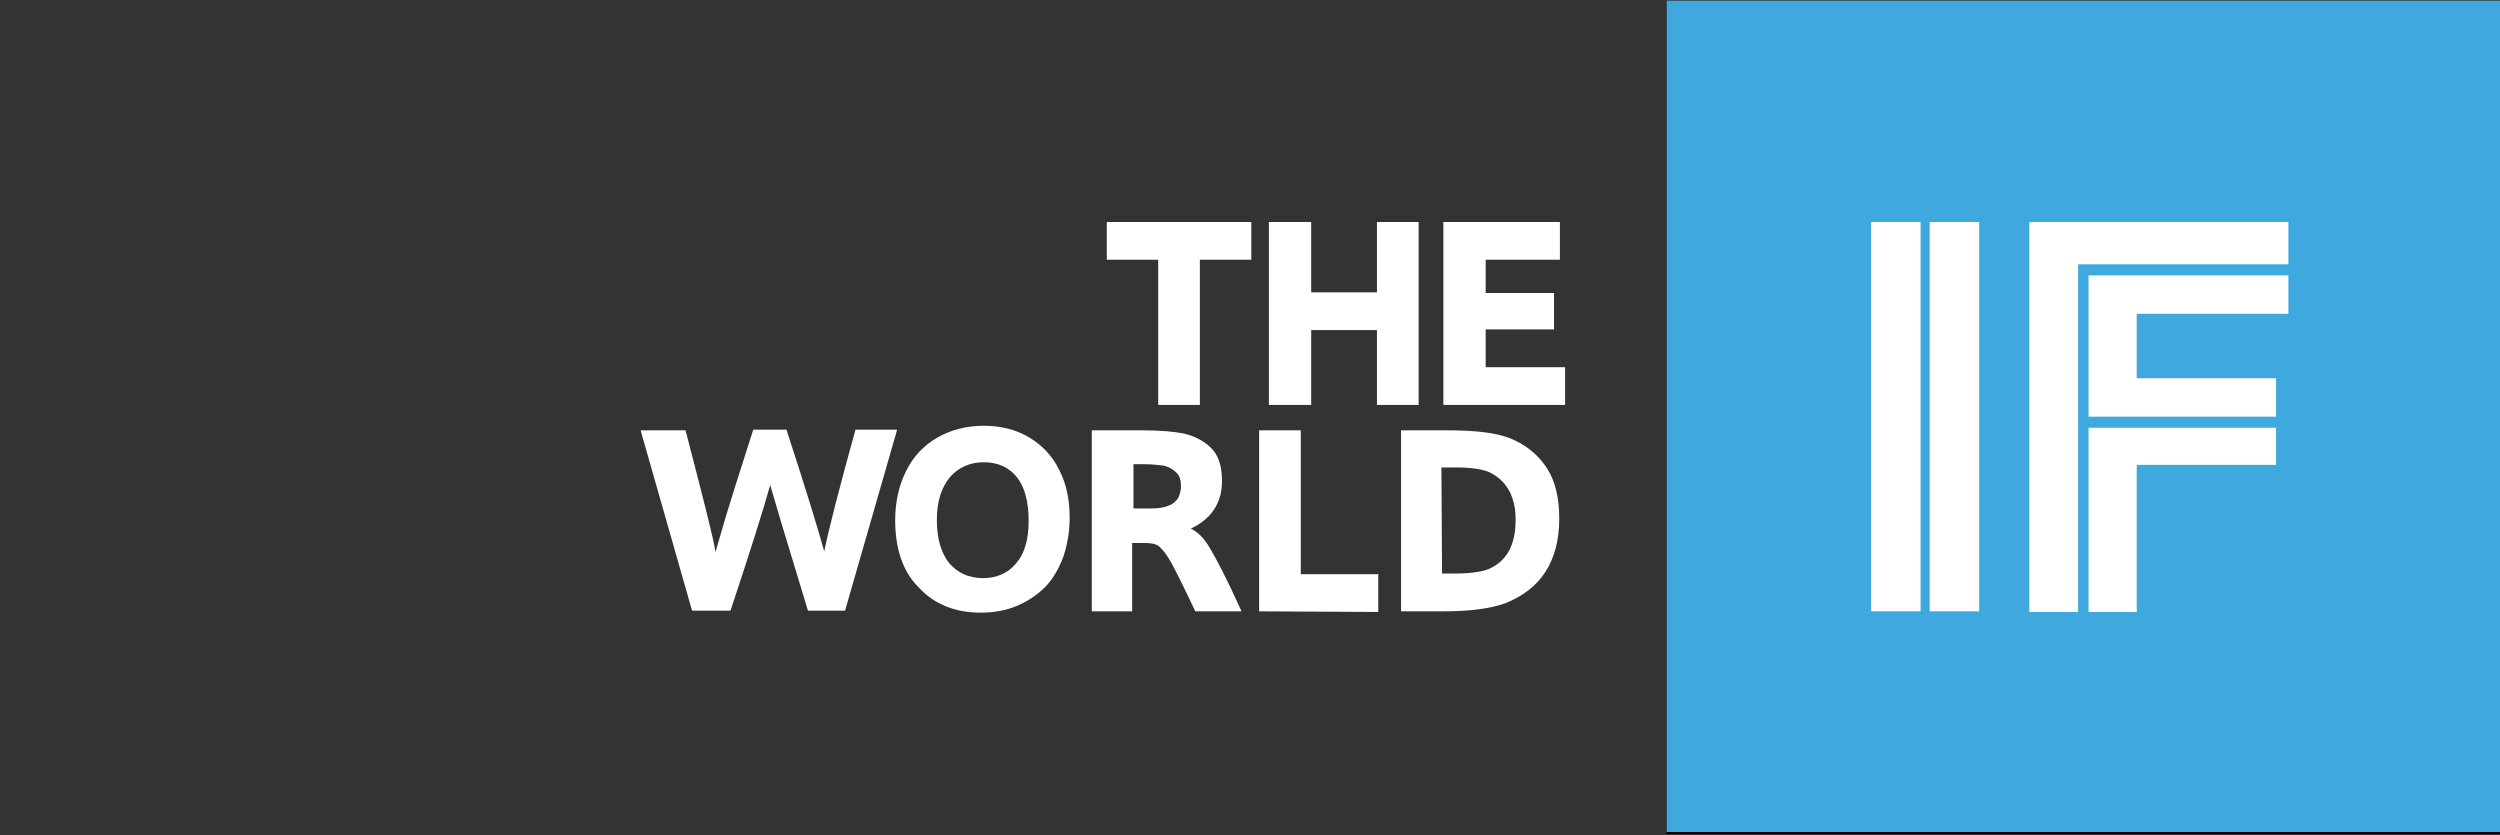 <?xml version="1.0" encoding="utf-8"?>
<!-- Generator: Adobe Illustrator 19.1.0, SVG Export Plug-In . SVG Version: 6.00 Build 0)  -->
<svg version="1.1" id="Layer_1" xmlns="http://www.w3.org/2000/svg" xmlns:xlink="http://www.w3.org/1999/xlink" x="0px" y="0px"
	 viewBox="-605.5 -34.2 384 128.3" style="enable-background:new -605.5 -34.2 384 128.3;" xml:space="preserve">
<rect x="-605.5" y="-34.2" width="384" height="128.3" fill="#333333" stroke="none"/>
<style type="text/css">
	.st0{fill:#3EA8DF;}
	.st1{fill:#FFFFFF;}
</style>
<rect x="-349.5" y="-33.8" width="128" height="127.7"/>
<g id="if_1_">
	<rect x="-349.5" y="-34.1" class="st0" width="128" height="127.7"/>
	<g>
		<rect x="-318.1" y="-0.1" class="st1" width="7.6" height="59.8"/>
		<rect x="-309.1" y="-0.1" class="st1" width="7.6" height="59.8"/>
	</g>
	<g>
		<polygon class="st1" points="-286.3,6.4 -254,6.4 -254,-0.1 -293.8,-0.1 -293.8,59.8 -286.3,59.8 		"/>
		<polygon class="st1" points="-284.7,31.5 -284.7,59.8 -277.3,59.8 -277.3,37.2 -255.9,37.2 -255.9,31.5 		"/>
		<polygon class="st1" points="-254,14 -254,8.1 -284.7,8.1 -284.7,29.8 -255.9,29.8 -255.9,23.9 -277.3,23.9 -277.3,14 		"/>
	</g>
</g>
<g>
	<path class="st1" d="M-507.1,31.9h6.9c2.7,10.4,4.3,16.6,4.6,18.7c0.4-1.3,0.9-3.2,1.6-5.5c0.7-2.3,2.1-6.8,4.2-13.3h5.1
		c3,9.2,4.9,15.4,5.8,18.7c0.8-3.9,2.4-10,4.8-18.7h6.4l-8,27.8h-5.7c-3.6-11.8-5.5-18.2-5.8-19.3c-1,3.6-3,10-6.1,19.3h-5.9
		L-507.1,31.9z"/>
	<path class="st1" d="M-468,45.7c0-2.9,0.6-5.4,1.7-7.6c1.1-2.2,2.7-3.9,4.8-5.1c2.1-1.2,4.5-1.8,7.1-1.8c2.7,0,5,0.6,7,1.8
		c2,1.2,3.6,2.9,4.6,5c1.1,2.1,1.6,4.6,1.6,7.3c0,2.3-0.4,4.3-1,6.1c-0.7,1.8-1.6,3.4-2.8,4.6c-1.2,1.2-2.7,2.2-4.4,2.9
		c-1.7,0.7-3.5,1-5.5,1c-3.9,0-7.2-1.3-9.6-4C-466.8,53.6-468,50.1-468,45.7z M-461.6,45.7c0,2.9,0.7,5.1,1.9,6.6
		c1.3,1.5,3,2.3,5.2,2.3c2.1,0,3.9-0.8,5.1-2.3c1.3-1.5,1.9-3.7,1.9-6.5c0-2.9-0.6-5.2-1.8-6.7s-2.9-2.3-5.1-2.3
		c-2.1,0-3.9,0.8-5.2,2.3C-460.9,40.7-461.6,42.8-461.6,45.7z"/>
	<path class="st1" d="M-437.8,59.7V31.9h7.8c2.8,0,4.9,0.2,6.4,0.5c2,0.5,3.4,1.4,4.4,2.5c1,1.2,1.4,2.8,1.4,4.8
		c0,3.3-1.6,5.8-4.8,7.3c1.1,0.5,2.1,1.5,3,3.1c0.9,1.5,2.6,4.7,4.8,9.6h-7.1c-1.7-3.6-2.9-6-3.6-7.3c-0.7-1.3-1.4-2.2-2-2.7
		c-0.5-0.4-1.3-0.5-2.3-0.5h-1.8v10.5L-437.8,59.7L-437.8,59.7z M-431.4,43.9h2.6c1.1,0,2-0.1,2.7-0.4c0.7-0.2,1.2-0.7,1.5-1.1
		c0.3-0.5,0.5-1.2,0.5-2c0-0.8-0.2-1.5-0.7-2s-1.1-0.9-2.1-1.1c-0.8-0.1-1.8-0.2-3-0.2h-1.5V43.9L-431.4,43.9z"/>
	<path class="st1" d="M-412.1,59.7V31.9h6.4v22.1h11.9v5.8L-412.1,59.7L-412.1,59.7z"/>
	<path class="st1" d="M-390.3,59.7V31.9h7.2c4.4,0,7.4,0.4,9.5,1.2c2.5,1,4.4,2.6,5.7,4.6s1.9,4.6,1.9,7.8s-0.7,5.9-2.1,8.1
		c-1.4,2.2-3.5,3.8-6.3,4.9c-2.3,0.8-5.4,1.2-9.4,1.2L-390.3,59.7L-390.3,59.7z M-384,53.9h1.8c2.7,0,4.7-0.3,5.8-0.9
		c2.5-1.3,3.7-3.7,3.7-7.4c0-3.4-1.3-5.8-3.7-7.1c-1.1-0.6-2.9-0.9-5.5-0.9h-2.2L-384,53.9L-384,53.9z"/>
</g>
<g>
	<path class="st1" d="M-435.5,5.7v-5.8h22.2v5.8h-7.9V28h-6.4V5.7H-435.5z"/>
	<path class="st1" d="M-410.6,28V-0.1h6.5v10.8h10.1V-0.1h6.4V28h-6.4V16.5h-10.1V28H-410.6z"/>
	<path class="st1" d="M-383.8,28V-0.1h17.9v5.8h-11.4v5.1h10.5v5.6h-10.5v5.8h12.2V28L-383.8,28L-383.8,28z"/>
</g>
</svg>
